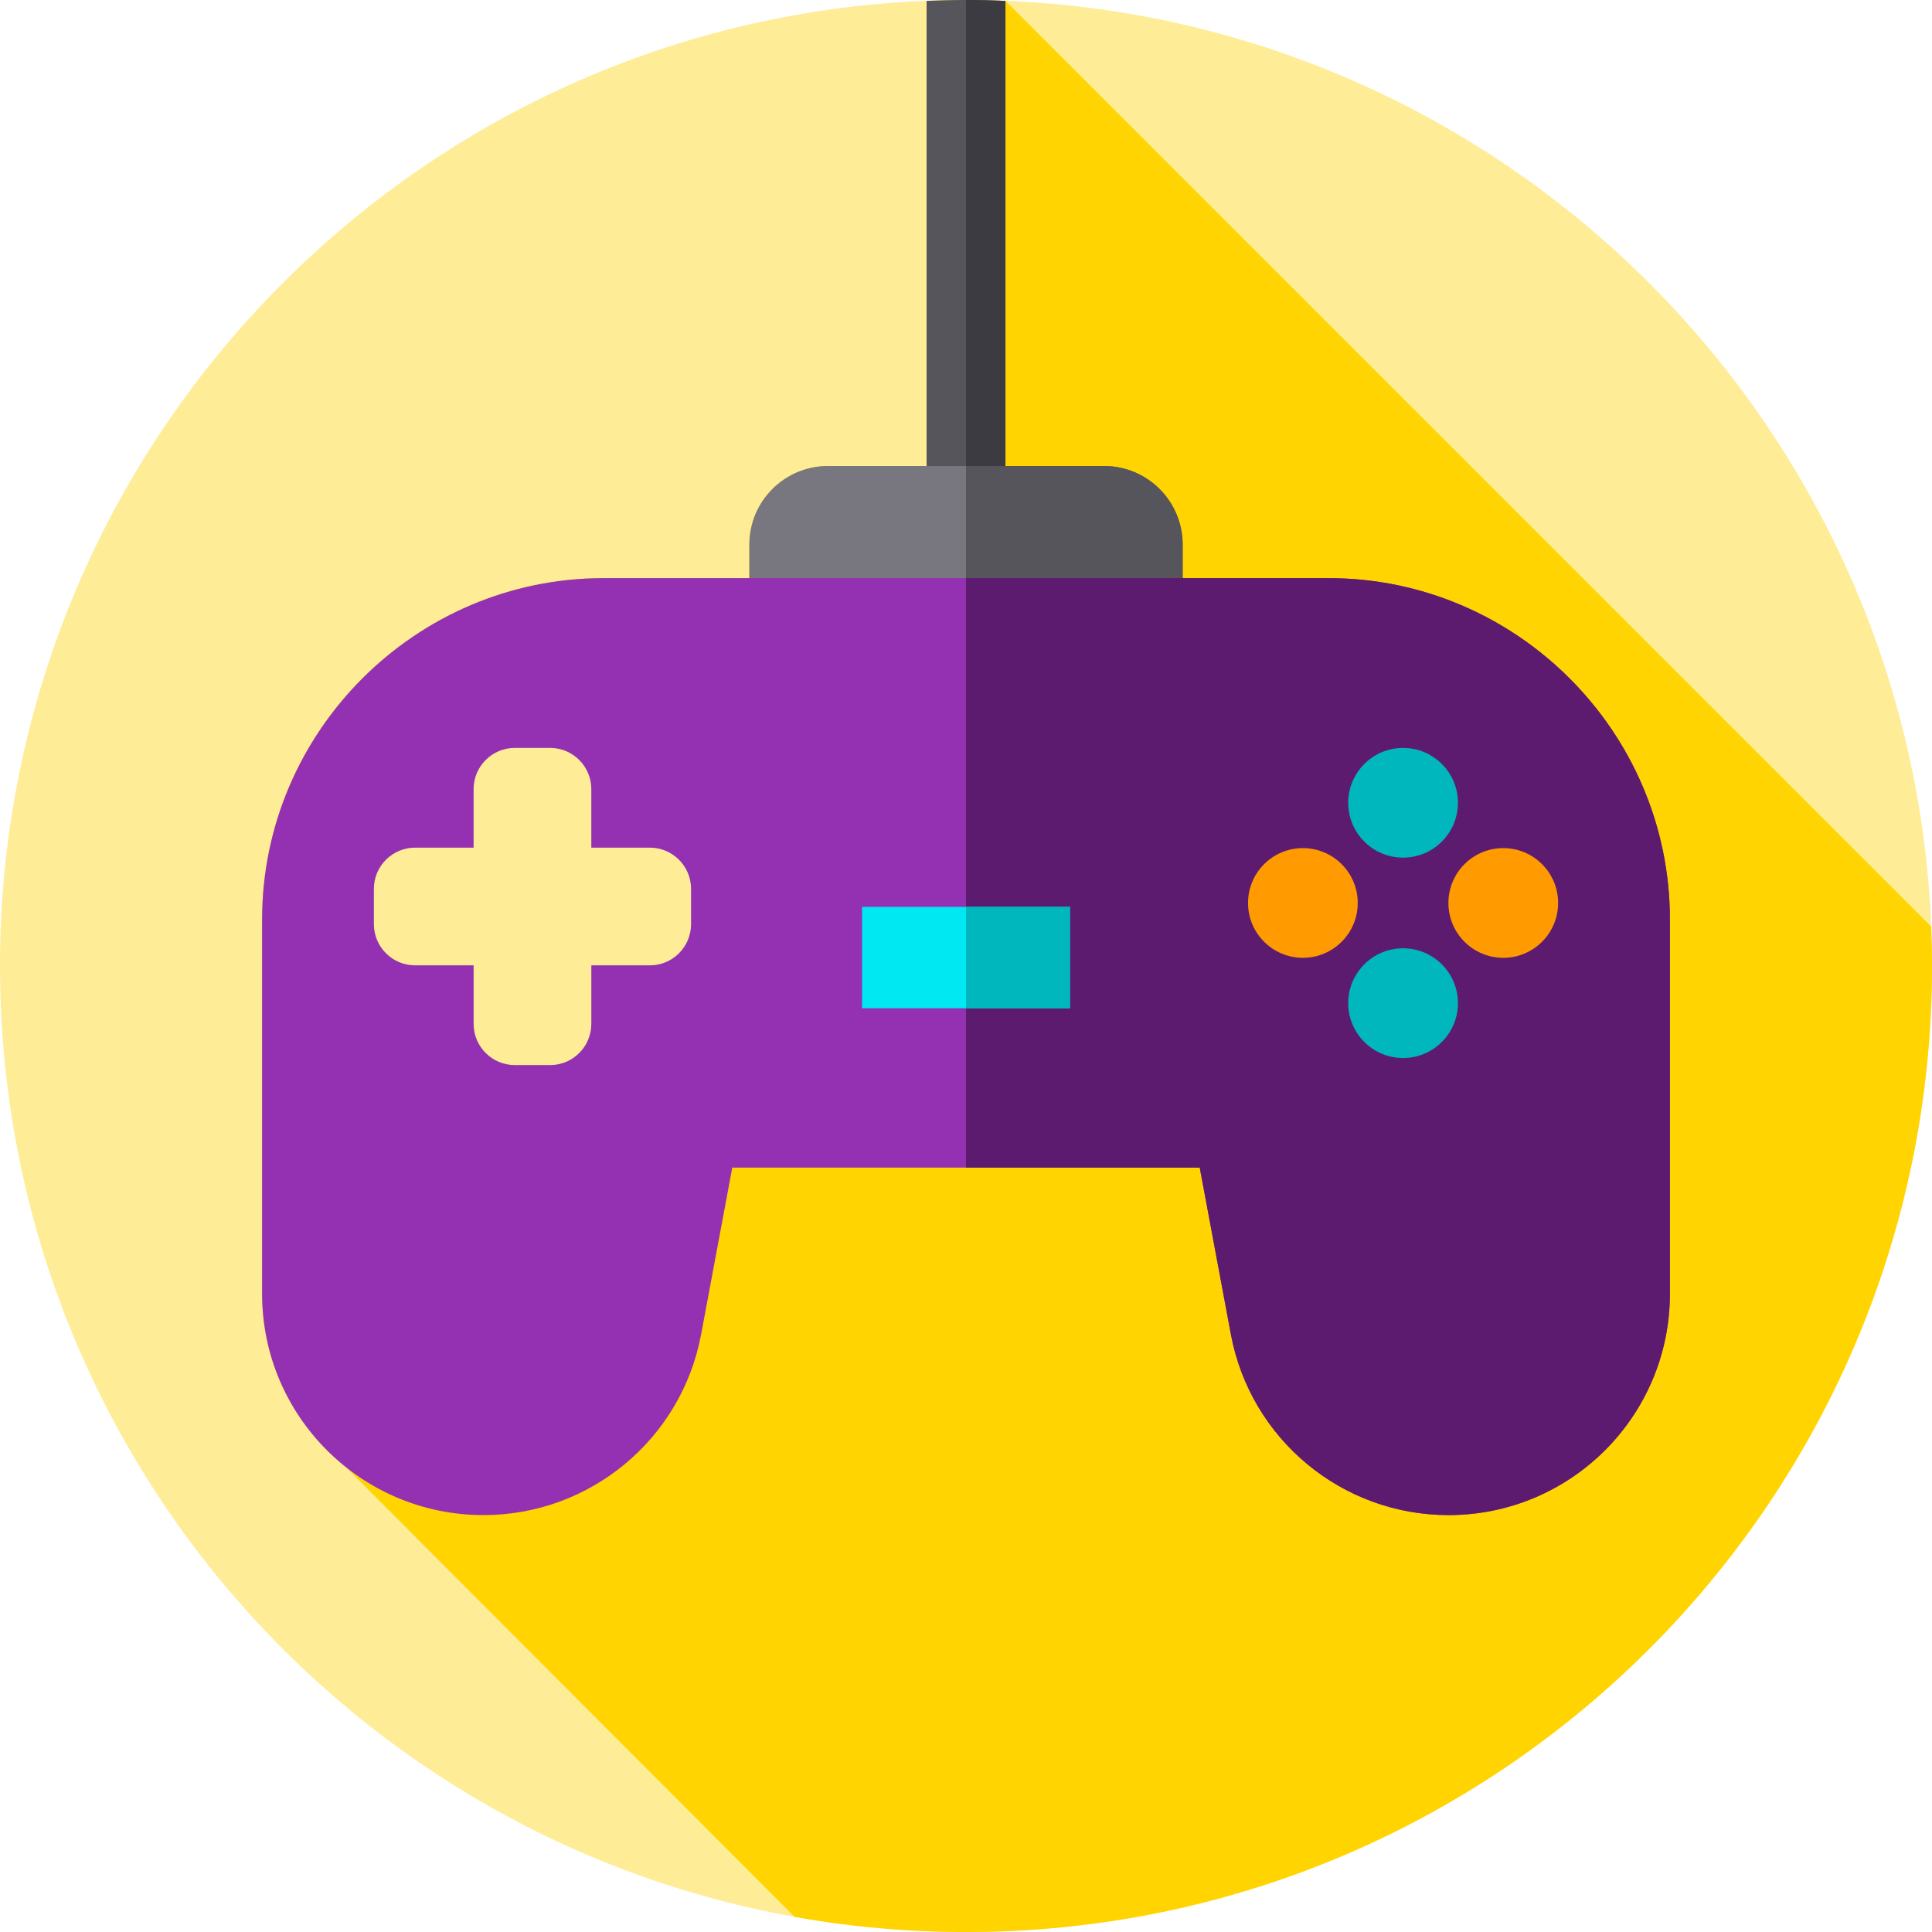<svg viewBox="0 0 512 512" xmlns="http://www.w3.org/2000/svg"><path d="m512 256c0 141.387-114.613 256-256 256s-256-114.613-256-256 114.613-256 256-256 256 114.613 256 256zm0 0" fill="#ffec97"/><path d="m512 256c0-3.5-.09-6.98-.23-10.445l-245.32-245.324c-.004 0-.008 0-.008 0-1.668-.07-3.34-.121-5.012-.164-1.809-.035-3.613-.066-5.43-.066s-3.621.031-5.43.07c-1.672.039-3.344.094-5.012.16h-.004v123.262h-26.137c-11.508 0-20.832 9.324-20.832 20.832v8.883h-38.652c-49.762 0-90.477 40.715-90.477 90.477v99.16c0 18.586 8.652 35.141 22.137 45.887 0 0 59.07 59.246 118.984 119.25 14.742 2.641 29.922 4.02 45.422 4.02 141.387 0 256-114.613 256-256zm0 0" fill="#ffd400"/><path d="m266.449 127.656v-127.426c-3.469-.141-6.949-.23-10.449-.23s-6.98.09-10.445.23v127.426zm0 0" fill="#57555c"/><path d="m266.449.23v127.43h-10.449v-127.66c3.5 0 6.98.09 10.449.23zm0 0" fill="#3c3b41"/><path d="m313.418 158.992h-114.836v-14.668c0-11.508 9.328-20.832 20.832-20.832h73.168c11.508 0 20.832 9.324 20.832 20.832v14.668zm0 0" fill="#78777f"/><path d="m313.422 144.32v14.668h-57.422v-35.5h36.578c11.512 0 20.844 9.332 20.844 20.832zm0 0" fill="#57555c"/><path d="m352.07 153.207h-192.137c-49.762 0-90.477 40.715-90.477 90.477v99.16c0 32.402 26.27 58.672 58.672 58.672 28.25 0 52.484-20.129 57.676-47.895l8.258-44.195h123.879l8.258 44.195c5.191 27.766 29.426 47.895 57.672 47.895 32.406 0 58.676-26.27 58.676-58.672v-99.164c-.004-49.758-40.719-90.473-90.477-90.473zm0 0" fill="#9331b2"/><path d="m442.539 243.68v99.16c0 16.199-6.57 30.871-17.18 41.488-10.621 10.613-25.289 17.184-41.488 17.184-28.25 0-52.48-20.121-57.672-47.891l-8.258-44.191h-61.941v-156.219h96.07c49.758 0 90.469 40.711 90.469 90.469zm0 0" fill="#5c1b6f"/><path d="m228.457 240.336h55.086v26.859h-55.086zm0 0" fill="#00e8f2"/><g fill="#00b7be"><path d="m256 240.328h27.539v26.863h-27.539zm0 0"/><path d="m386.367 212.742c0 8.031-6.508 14.539-14.539 14.539-8.027 0-14.535-6.508-14.535-14.539 0-8.027 6.508-14.535 14.535-14.535 8.031 0 14.539 6.508 14.539 14.535zm0 0"/><path d="m386.367 265.844c0 8.031-6.508 14.539-14.539 14.539-8.027 0-14.535-6.508-14.535-14.539 0-8.027 6.508-14.535 14.535-14.535 8.031 0 14.539 6.508 14.539 14.535zm0 0"/></g><path d="m412.918 239.297c0 8.027-6.508 14.535-14.535 14.535-8.031 0-14.539-6.508-14.539-14.535 0-8.031 6.508-14.539 14.539-14.539 8.027 0 14.535 6.508 14.535 14.539zm0 0" fill="#ff9a00"/><path d="m359.816 239.297c0 8.027-6.508 14.535-14.539 14.535-8.027 0-14.535-6.508-14.535-14.535 0-8.031 6.508-14.539 14.535-14.539 8.031 0 14.539 6.508 14.539 14.539zm0 0" fill="#ff9a00"/><path d="m172.234 224.637h-15.531v-15.531c0-5.996-4.902-10.902-10.898-10.902h-9.398c-5.992 0-10.898 4.906-10.898 10.902v15.531h-15.527c-5.996 0-10.898 4.902-10.898 10.898v9.395c0 5.996 4.902 10.898 10.898 10.898h15.531v15.531c0 5.992 4.902 10.898 10.898 10.898h9.398c5.992 0 10.898-4.902 10.898-10.898v-15.531h15.531c5.992 0 10.898-4.902 10.898-10.898v-9.395c-.004-5.996-4.906-10.898-10.902-10.898zm0 0" fill="#ffec97"/></svg>
